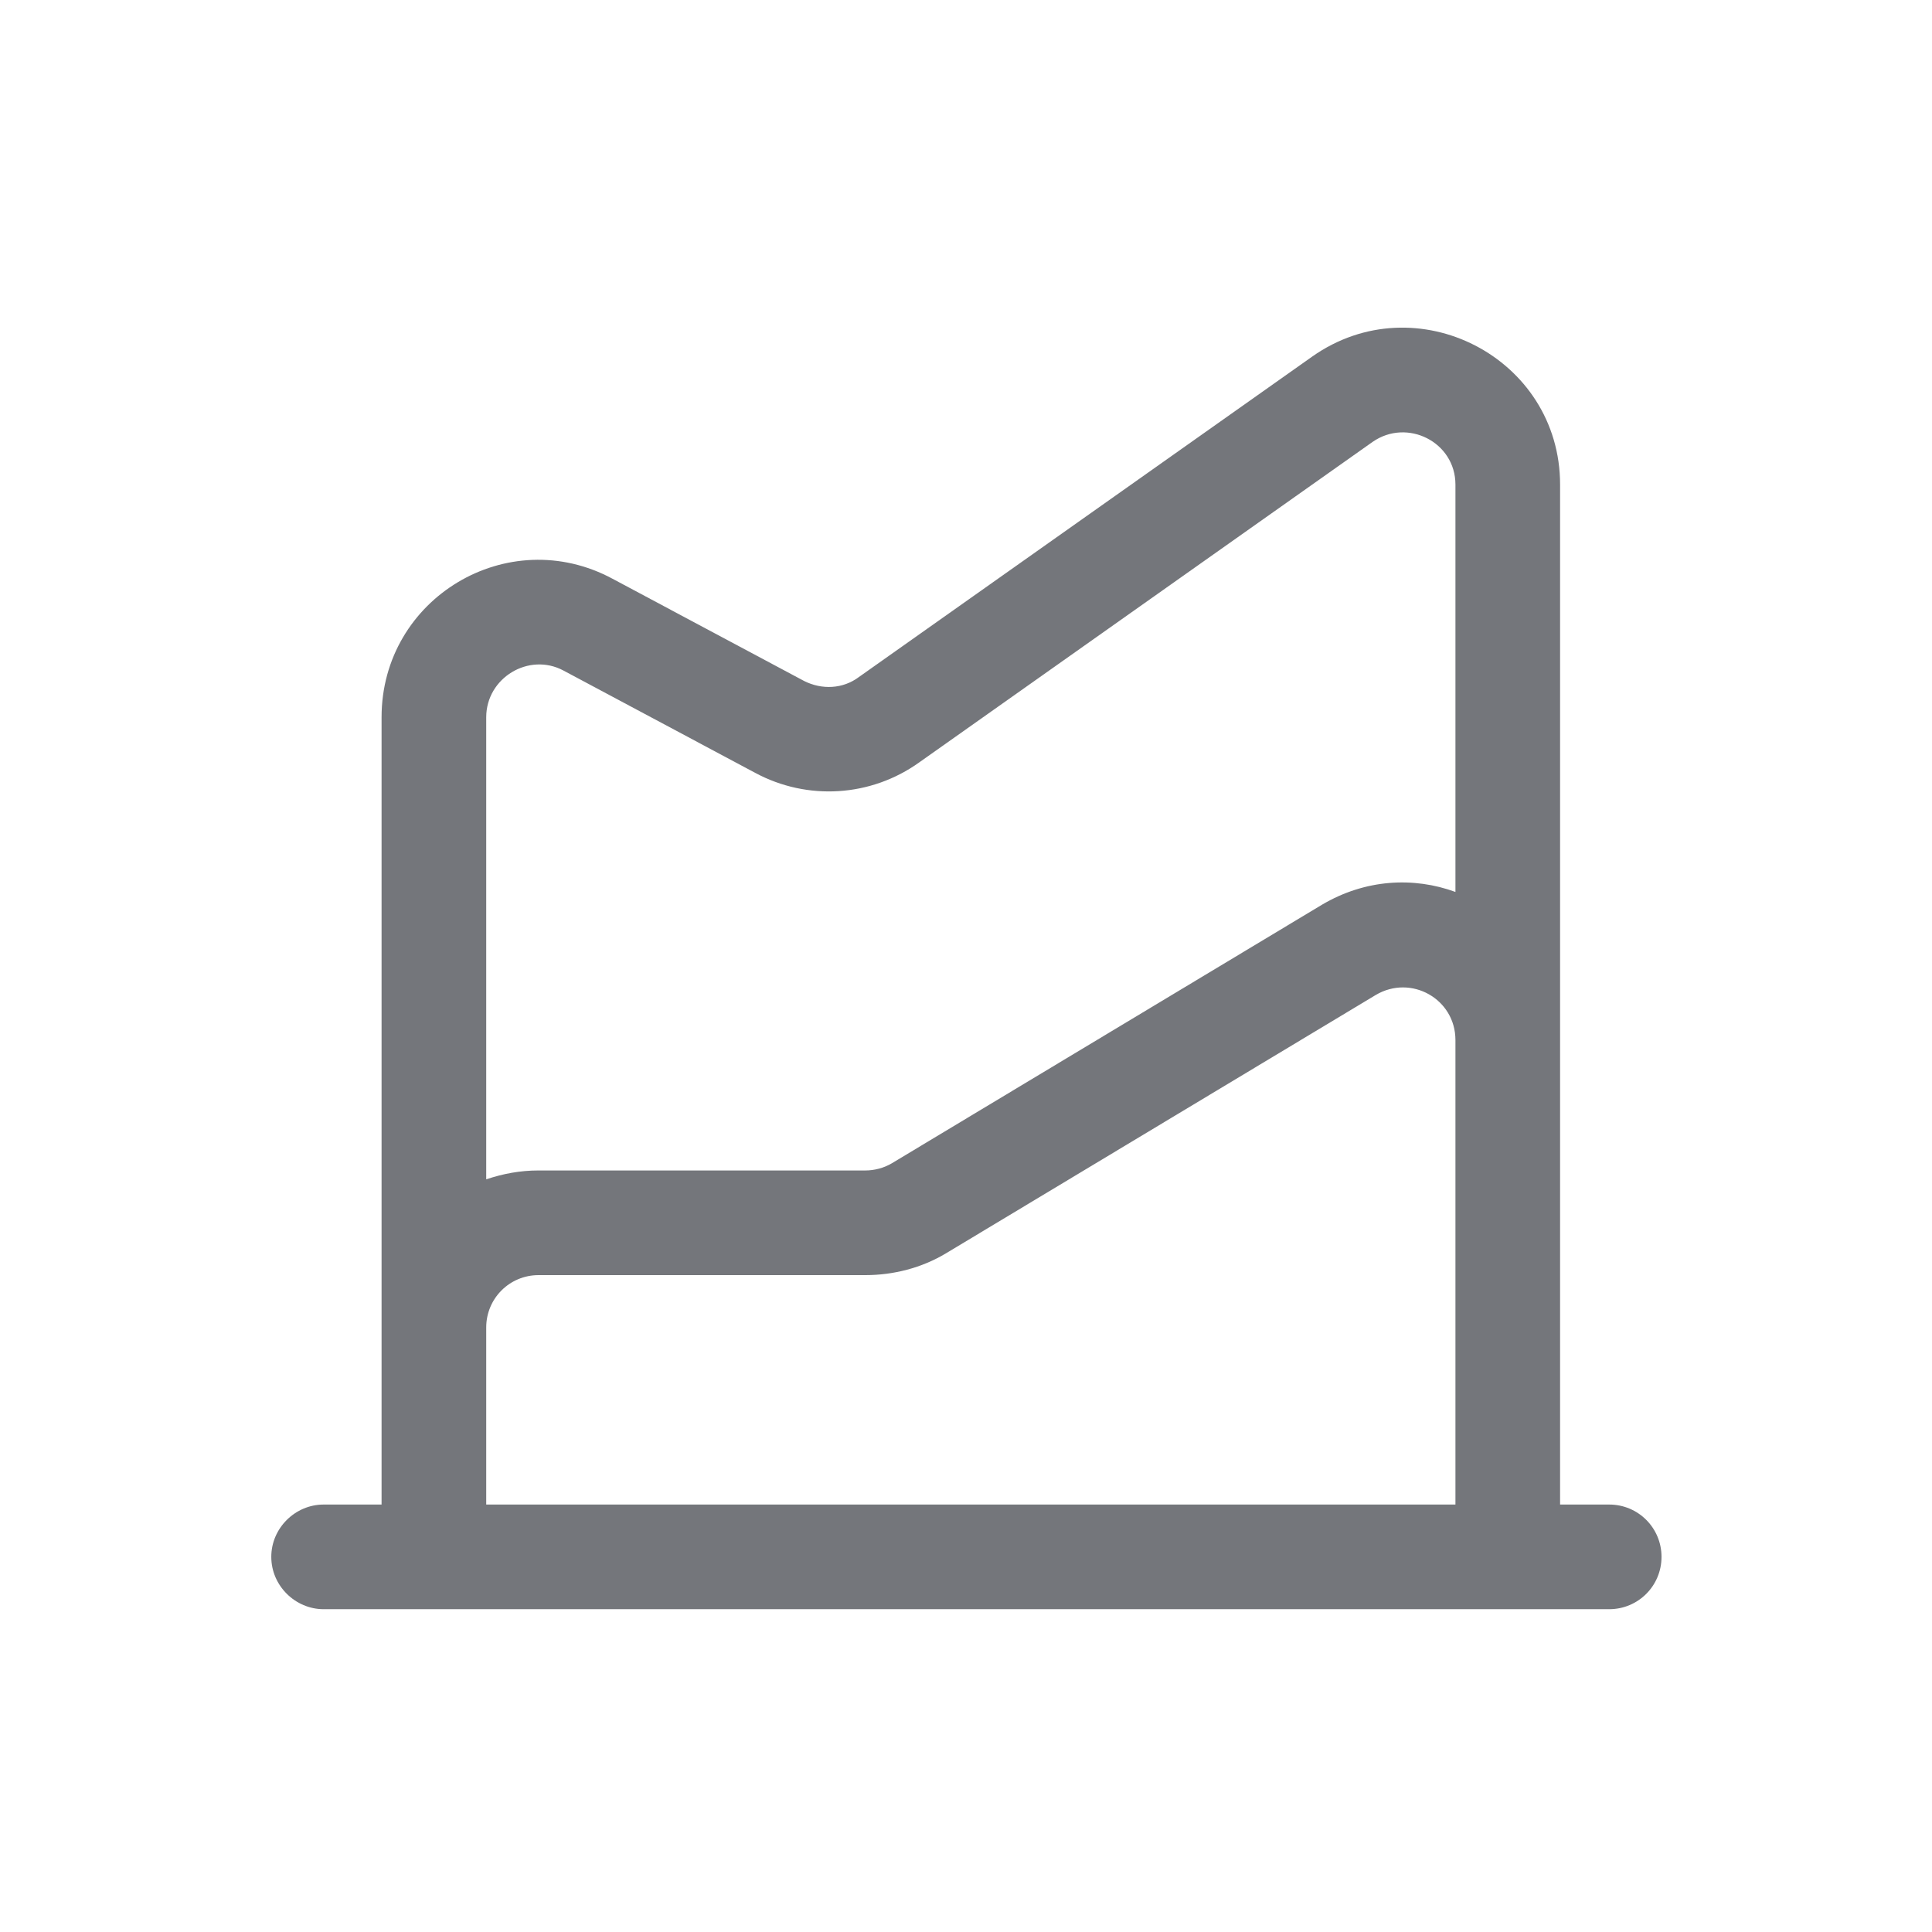 <svg width="24" height="24" viewBox="0 0 24 24" fill="none" xmlns="http://www.w3.org/2000/svg" xmlns:xlink="http://www.w3.org/1999/xlink">
	<desc>
			Created with Pixso.
	</desc>
	<defs>
		<clipPath id="clip127622_744">
			<rect id="Outline / Area Chart Outline" width="24" height="24" transform="matrix(1 -6.12324e-17 -6.12324e-17 -1 0 24)" fill="white" fill-opacity="0"/>
		</clipPath>
	</defs>
	<g >
		<path id="Shape" d="M3.37 19.34C3.37 18.98 3.67 18.69 4.02 18.69L4.74 18.69L4.74 16.49C4.74 16.49 4.74 16.49 4.74 16.49L4.74 8.91C4.74 7.43 6.31 6.49 7.61 7.19L9.99 8.46C10.21 8.57 10.47 8.56 10.67 8.41L16.3 4.43C17.59 3.52 19.38 4.44 19.38 6.02L19.38 18.69L19.99 18.69C20.35 18.69 20.64 18.98 20.64 19.34C20.64 19.7 20.35 19.99 19.99 19.99L4.02 19.99C3.67 19.99 3.37 19.7 3.37 19.34ZM6.04 16.49L6.04 18.69L18.08 18.69L18.08 12.92C18.08 12.41 17.53 12.1 17.09 12.36L11.75 15.57C11.45 15.75 11.1 15.84 10.75 15.84L6.69 15.84C6.33 15.84 6.04 16.13 6.04 16.49ZM6.04 14.65C6.25 14.58 6.46 14.54 6.69 14.54L10.75 14.54C10.86 14.54 10.98 14.51 11.08 14.45L16.42 11.24C16.96 10.92 17.56 10.89 18.08 11.08L18.08 6.02C18.08 5.49 17.48 5.19 17.05 5.49L11.42 9.47C10.82 9.9 10.03 9.95 9.38 9.6L7 8.33C6.57 8.1 6.04 8.42 6.04 8.91L6.04 14.65Z" fill="#74767B" fill-opacity="1" fill-rule="evenodd"/>
	</g>
</svg>
